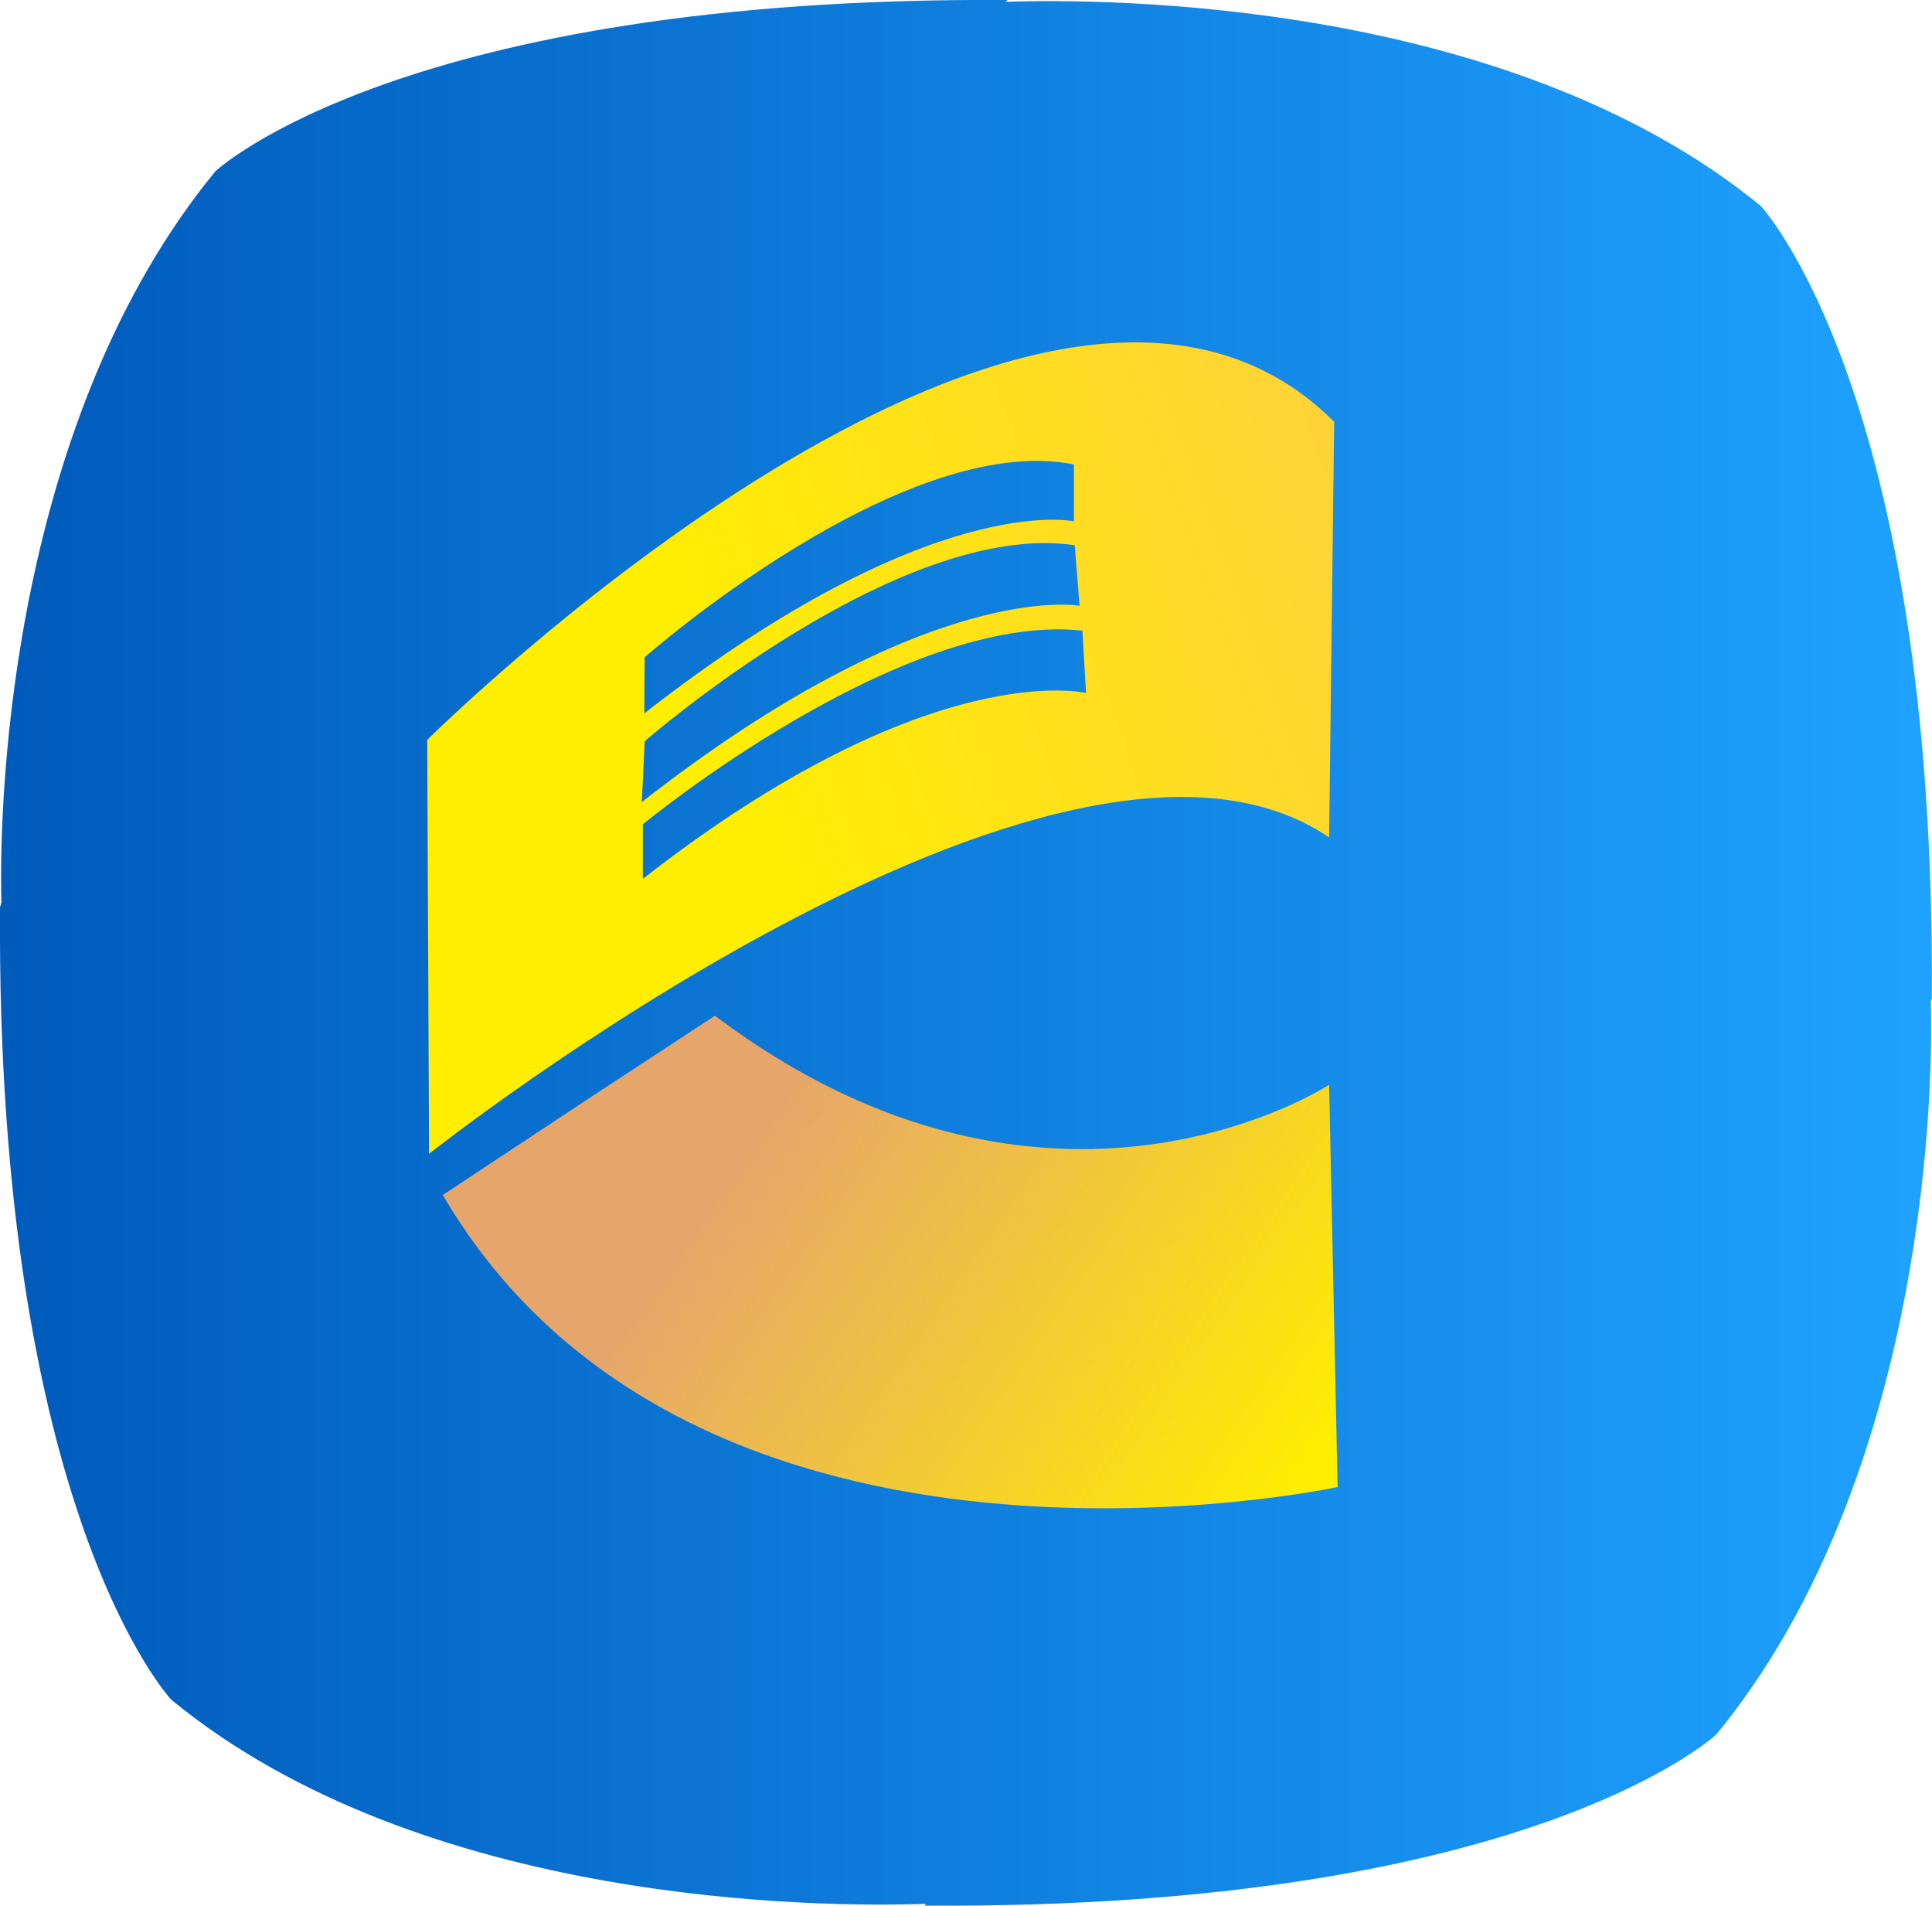 <svg xmlns="http://www.w3.org/2000/svg" xmlns:xlink="http://www.w3.org/1999/xlink" viewBox="0 0 95.69 94.37"><defs><style>.cls-1{fill:url(#linear-gradient);}.cls-2{fill:url(#linear-gradient-2);}.cls-3{fill:url(#linear-gradient-3);}</style><linearGradient id="linear-gradient" y1="47.19" x2="95.69" y2="47.19" gradientUnits="userSpaceOnUse"><stop offset="0" stop-color="#005bbb"/><stop offset="1" stop-color="#1fa2ff"/></linearGradient><linearGradient id="linear-gradient-2" x1="65.37" y1="72.85" x2="38.71" y2="54.52" gradientUnits="userSpaceOnUse"><stop offset="0" stop-color="#fe0"/><stop offset="1" stop-color="#e6a66b"/></linearGradient><linearGradient id="linear-gradient-3" x1="34.98" y1="37.86" x2="72.15" y2="24.53" gradientUnits="userSpaceOnUse"><stop offset="0" stop-color="#fe0"/><stop offset="1" stop-color="#ffcf3f"/></linearGradient></defs><g id="Layer_2" data-name="Layer 2"><g id="Layer_5" data-name="Layer 5"><path class="cls-1" d="M87.21,10.2C74.76,0,54.93-.08,49.81.09L49.9,0c-30-.19-39.23,8.48-39.23,8.48C.67,20.66-.08,39.05.07,44.68L0,44.94c-.19,30,8.48,39.23,8.48,39.23C20.93,94.41,40.76,94.46,45.87,94.28l-.08.09c30,.2,39.22-8.48,39.22-8.48C95,73.72,95.79,55.26,95.63,49.63l.05-.2C95.88,19.47,87.21,10.2,87.21,10.2Z"/><path class="cls-2" d="M35.41,50.3l-6.48,4.25-7,4.63c12.5,21.33,44.32,14.46,44.32,14.46l-.42-19.92S52,62.8,35.41,50.3Z"/><path class="cls-3" d="M21.16,36.64l.09,20.5S52.5,32.39,65.83,41.47l.25-20.58C51.58,6.39,21.16,36.64,21.16,36.64Zm10.77-4.09S44.68,21.3,53.19,23l0,2.82s-7.05-1.61-21.28,9.51Zm0,4.16s12.58-11,21.3-9.71l.24,3S46,28.6,31.79,39.72Zm-.09,6.82,0-2.71s12.81-10.56,21.77-9.59l.18,3.09S46.07,32.41,31.83,43.53Z"/></g></g></svg>